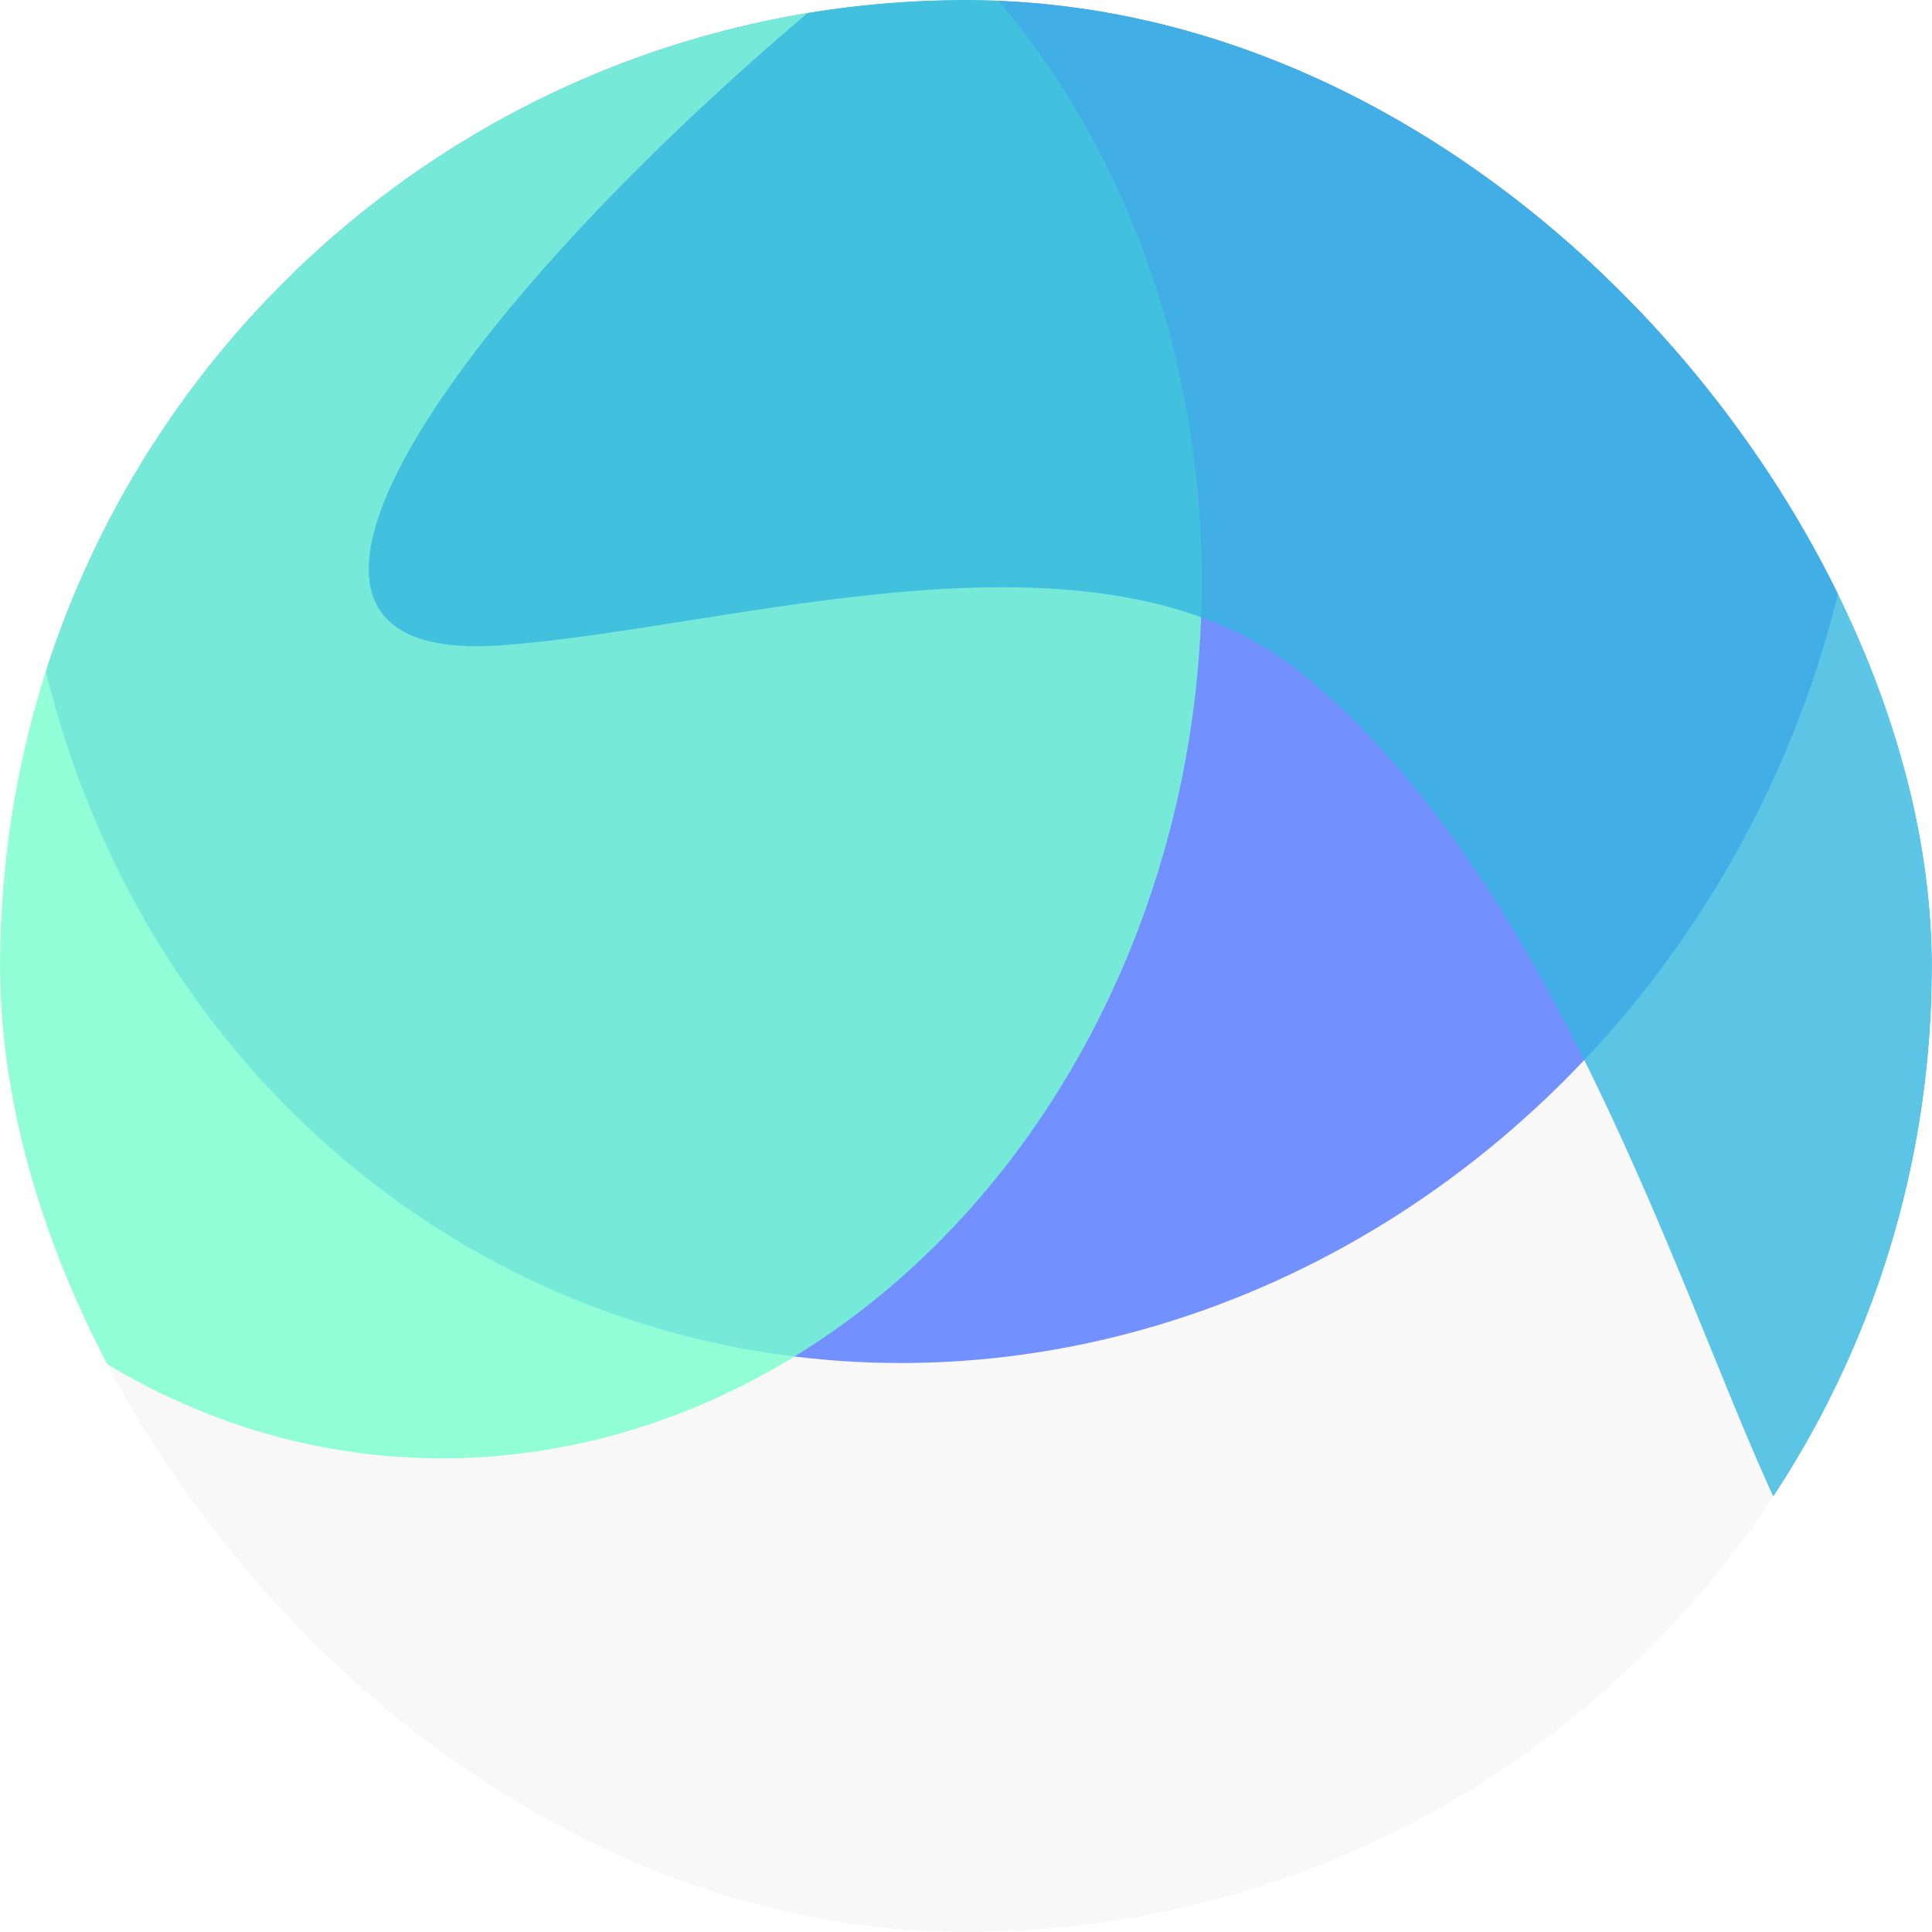 <svg width="100" height="100" viewBox="0 0 100 100" fill="none" xmlns="http://www.w3.org/2000/svg">
<g clip-path="url(#clip0_104_3234)">
<g filter="url(#filter0_dd_104_3234)">
<circle cx="50" cy="50" r="50" fill="#F8F8F8"/>
</g>
<g opacity="0.8" filter="url(#filter1_f_104_3234)">
<ellipse cx="49.416" cy="48.802" rx="49.416" ry="48.802" transform="matrix(-0.288 -0.958 0.937 -0.351 17.309 84.675)" fill="#5076FF"/>
</g>
<g opacity="0.8" filter="url(#filter2_f_104_3234)">
<ellipse cx="41.931" cy="40.617" rx="41.931" ry="40.617" transform="matrix(-0.483 -0.876 0.798 -0.602 11.825 92.542)" fill="#77FFCE"/>
</g>
<g opacity="0.8" filter="url(#filter3_f_104_3234)">
<path d="M98.53 -20.858C120.756 -2.681 103.829 88.843 95.234 82.828C89.991 79.159 83.792 48.122 67.333 34.821C56.811 26.319 37.974 32.523 25.976 33.4C-4.791 35.65 76.12 -39.186 98.53 -20.858Z" fill="#35B7E0"/>
</g>
</g>
<defs>
<filter id="filter0_dd_104_3234" x="-12" y="-10" width="124" height="124" filterUnits="userSpaceOnUse" color-interpolation-filters="sRGB">
<feFlood flood-opacity="0" result="BackgroundImageFix"/>
<feColorMatrix in="SourceAlpha" type="matrix" values="0 0 0 0 0 0 0 0 0 0 0 0 0 0 0 0 0 0 127 0" result="hardAlpha"/>
<feOffset dy="2"/>
<feGaussianBlur stdDeviation="6"/>
<feComposite in2="hardAlpha" operator="out"/>
<feColorMatrix type="matrix" values="0 0 0 0 0.688 0 0 0 0 0.744 0 0 0 0 1 0 0 0 0.06 0"/>
<feBlend mode="normal" in2="BackgroundImageFix" result="effect1_dropShadow_104_3234"/>
<feColorMatrix in="SourceAlpha" type="matrix" values="0 0 0 0 0 0 0 0 0 0 0 0 0 0 0 0 0 0 127 0" result="hardAlpha"/>
<feOffset dy="1"/>
<feGaussianBlur stdDeviation="1"/>
<feComposite in2="hardAlpha" operator="out"/>
<feColorMatrix type="matrix" values="0 0 0 0 0.55 0 0 0 0 0.61 0 0 0 0 0.929 0 0 0 0.05 0"/>
<feBlend mode="normal" in2="effect1_dropShadow_104_3234" result="effect2_dropShadow_104_3234"/>
<feBlend mode="normal" in="SourceGraphic" in2="effect2_dropShadow_104_3234" result="shape"/>
</filter>
<filter id="filter1_f_104_3234" x="-23.113" y="-54.087" width="143.769" height="148.663" filterUnits="userSpaceOnUse" color-interpolation-filters="sRGB">
<feFlood flood-opacity="0" result="BackgroundImageFix"/>
<feBlend mode="normal" in="SourceGraphic" in2="BackgroundImageFix" result="shape"/>
<feGaussianBlur stdDeviation="12" result="effect1_foregroundBlur_104_3234"/>
</filter>
<filter id="filter2_f_104_3234" x="-38.231" y="-36.748" width="124.479" height="136.24" filterUnits="userSpaceOnUse" color-interpolation-filters="sRGB">
<feFlood flood-opacity="0" result="BackgroundImageFix"/>
<feBlend mode="normal" in="SourceGraphic" in2="BackgroundImageFix" result="shape"/>
<feGaussianBlur stdDeviation="12" result="effect1_foregroundBlur_104_3234"/>
</filter>
<filter id="filter3_f_104_3234" x="-4.916" y="-47.751" width="138.444" height="154.862" filterUnits="userSpaceOnUse" color-interpolation-filters="sRGB">
<feFlood flood-opacity="0" result="BackgroundImageFix"/>
<feBlend mode="normal" in="SourceGraphic" in2="BackgroundImageFix" result="shape"/>
<feGaussianBlur stdDeviation="12" result="effect1_foregroundBlur_104_3234"/>
</filter>
<clipPath id="clip0_104_3234">
<rect width="100" height="100" rx="50" fill="white"/>
</clipPath>
</defs>
</svg>
